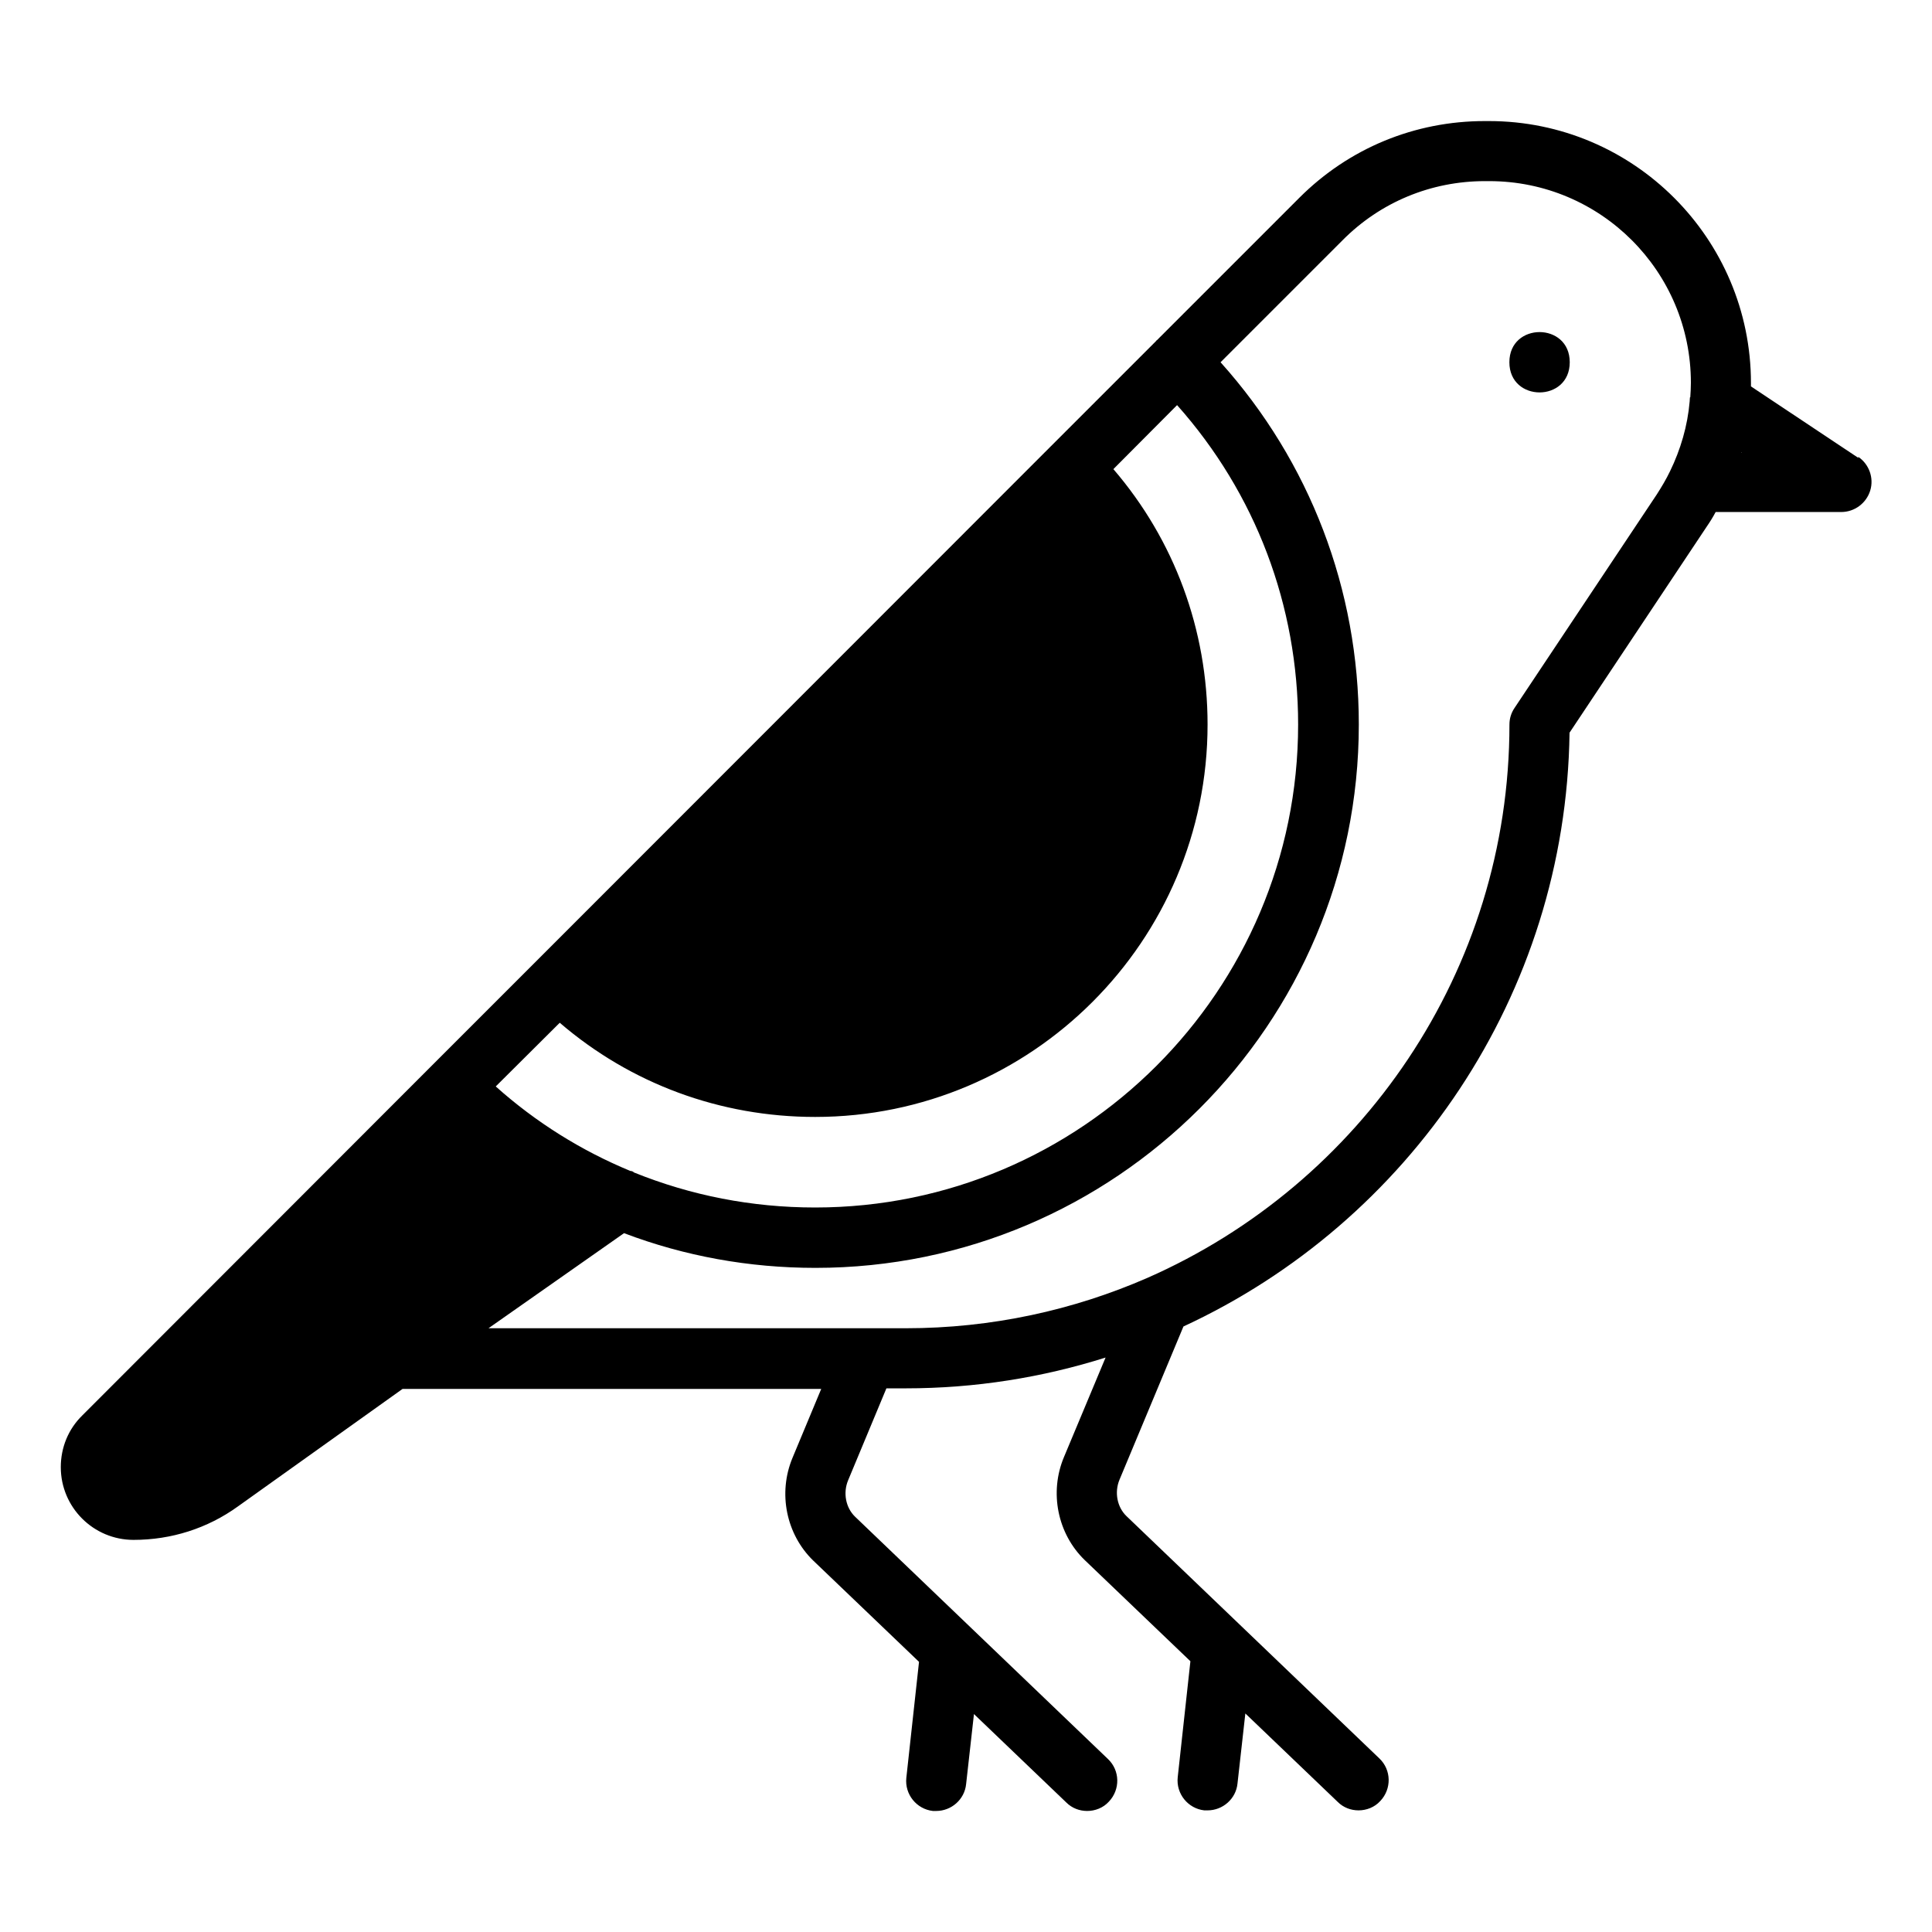 <svg width="1200pt" height="1200pt" version="1.1" viewBox="0 0 1200 1200" fill="currentColor"
  xmlns="http://www.w3.org/2000/svg">
  <path
    d="m1154.3 284.44-66.75-44.438v-2.062c0-89.812-72.938-162.74-162.74-162.74h-2.625c-43.5 0-84.375 16.875-115.12 47.625l-88.5 88.5h-0.188l-0.188 0.375-65.812 65.812-317.81 318-67.688 67.688-215.81 216c-8.625 8.438-13.312 19.875-13.312 32.062 0 24.938 20.25 45.188 45.188 45.188 23.438 0 45.938-7.125 64.875-20.812l102.19-72.938h260.06l-17.812 42.75c-9.188 21.938-3.938 47.625 12.938 63.938l65.625 62.812-7.875 72c-1.125 10.312 6.375 19.5 16.5 20.625h2.062c9.375 0 17.625-7.125 18.562-16.688l4.875-43.5 57.375 54.938c3.562 3.562 8.25 5.25 12.938 5.25 4.875 0 9.938-1.875 13.5-5.812 7.125-7.5 6.938-19.312-0.562-26.438l-157.13-150.56c-5.812-5.625-7.5-14.812-4.312-22.5l23.812-57.188h12c43.312 0 84.938-6.75 124.13-19.125l-25.875 61.875c-9.188 21.938-3.938 47.625 12.938 63.938l65.625 62.812-7.875 72c-1.125 10.312 6.375 19.5 16.5 20.625h2.062c9.375 0 17.625-7.125 18.562-16.688l4.875-43.5 57.375 54.938c3.562 3.562 8.25 5.25 12.938 5.25 4.875 0 9.938-1.875 13.5-5.812 7.125-7.5 6.938-19.312-0.562-26.438l-157.13-150.56c-5.812-5.625-7.5-14.812-4.312-22.5l39.75-95.25c139.87-64.688 237.56-205.5 239.81-368.81l85.125-127.87c2.062-3 3.938-6 5.625-9.188h78c8.25 0 15.562-5.438 18-13.312s-0.75-16.5-7.5-21zm-806.63 350.81c44.062 37.875 99.75 58.5 158.63 58.5 134.44 0 243.74-109.31 243.74-243.74 0-58.875-20.625-114.56-58.5-158.63l39.562-39.75c48.75 54.75 75.188 124.5 75.188 198.37 0 165.37-134.63 300-300 300-39.375 0-77.25-7.5-112.5-21.75-0.562-0.562-1.312-0.938-2.25-0.938-30.375-12.562-58.688-30.188-83.625-52.5zm702-388.5s-0.188 1.688-0.188 2.625c-1.312 15.188-5.625 29.812-12.188 43.312-2.438 5.062-5.25 9.75-8.25 14.438l-88.312 132.56c-2.062 3-3.188 6.562-3.188 10.312 0 153.37-92.625 285.56-224.81 343.69-45.938 20.062-96.75 31.312-150.19 31.312h-259.13l84.188-59.062c37.5 14.25 77.625 21.562 118.88 21.562 186.19 0 337.5-151.31 337.5-337.5 0-83.812-30.375-163.13-85.875-225l75.75-75.75c23.625-23.812 55.125-36.75 88.5-36.75h2.625c69.188 0 125.26 56.062 125.26 125.26 0 3-0.188 6-0.375 9zm31.875 34.5v-0.188h0.375z" />
  <path d="m975 225c0 24.984-37.5 24.984-37.5 0s37.5-24.984 37.5 0" />
</svg>
